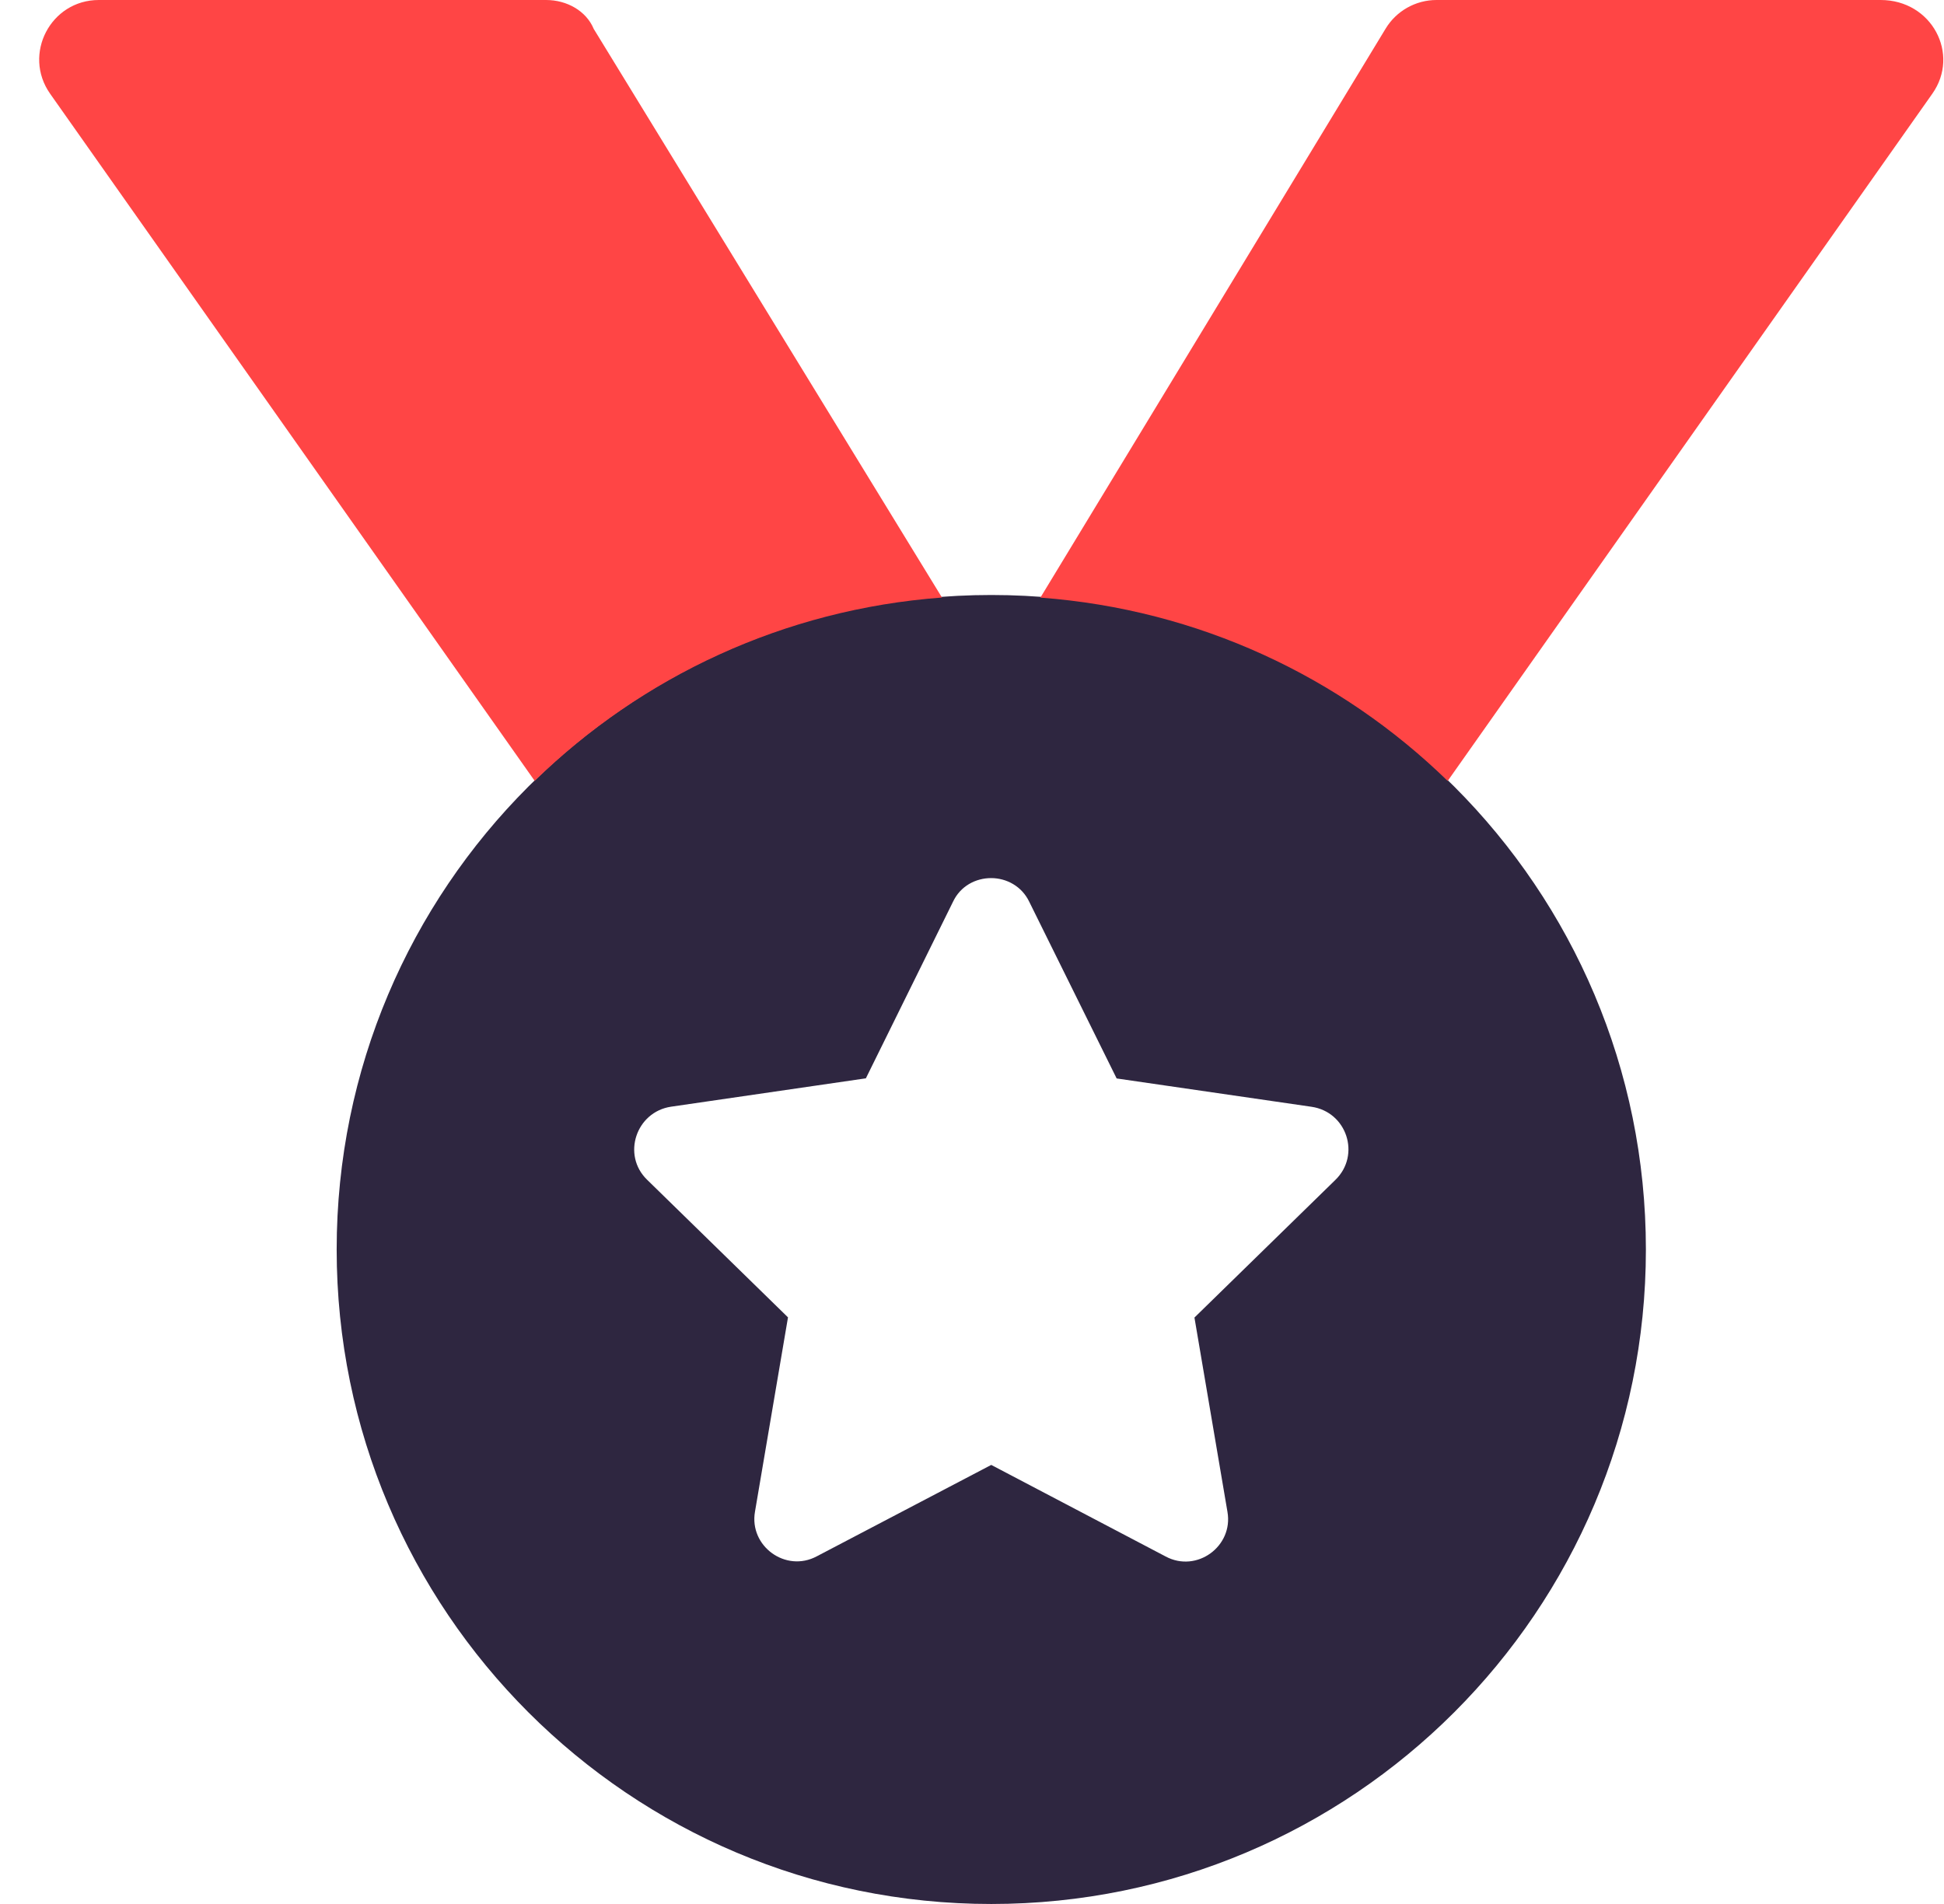 <svg width="49" height="48" viewBox="0 0 49 48" fill="none" xmlns="http://www.w3.org/2000/svg">
<path d="M24.986 15C15.869 15 8.486 22.383 8.486 31.5C8.486 40.617 15.874 48 24.986 48C34.099 48 41.486 40.617 41.486 31.5C41.486 22.383 34.108 15 24.986 15ZM33.658 29.747L30.107 33.216L30.939 38.114C31.091 38.981 30.166 39.661 29.38 39.239L24.985 36.931L20.59 39.234C19.804 39.656 18.878 38.977 19.03 38.109L19.862 33.211L16.311 29.742C15.668 29.119 16.033 28.031 16.915 27.9L21.825 27.185L24.021 22.734C24.208 22.336 24.595 22.137 24.982 22.137C25.368 22.137 25.755 22.341 25.943 22.734L28.146 27.188L33.056 27.902C33.949 28.031 34.305 29.119 33.658 29.747Z" fill="#2E2640"/>
<path d="M13.765 0H2.49C1.276 0 0.565 1.367 1.262 2.361L13.477 19.686C16.172 17.062 19.758 15.361 23.743 15.064L14.965 0.728C14.777 0.276 14.29 0 13.765 0ZM47.403 0H36.209C35.682 0 35.193 0.276 34.922 0.728L26.224 15.066C30.209 15.363 33.796 17.063 36.49 19.688L48.706 2.362C49.409 1.367 48.696 0 47.403 0Z" fill="#FF4545"/>
</svg>
